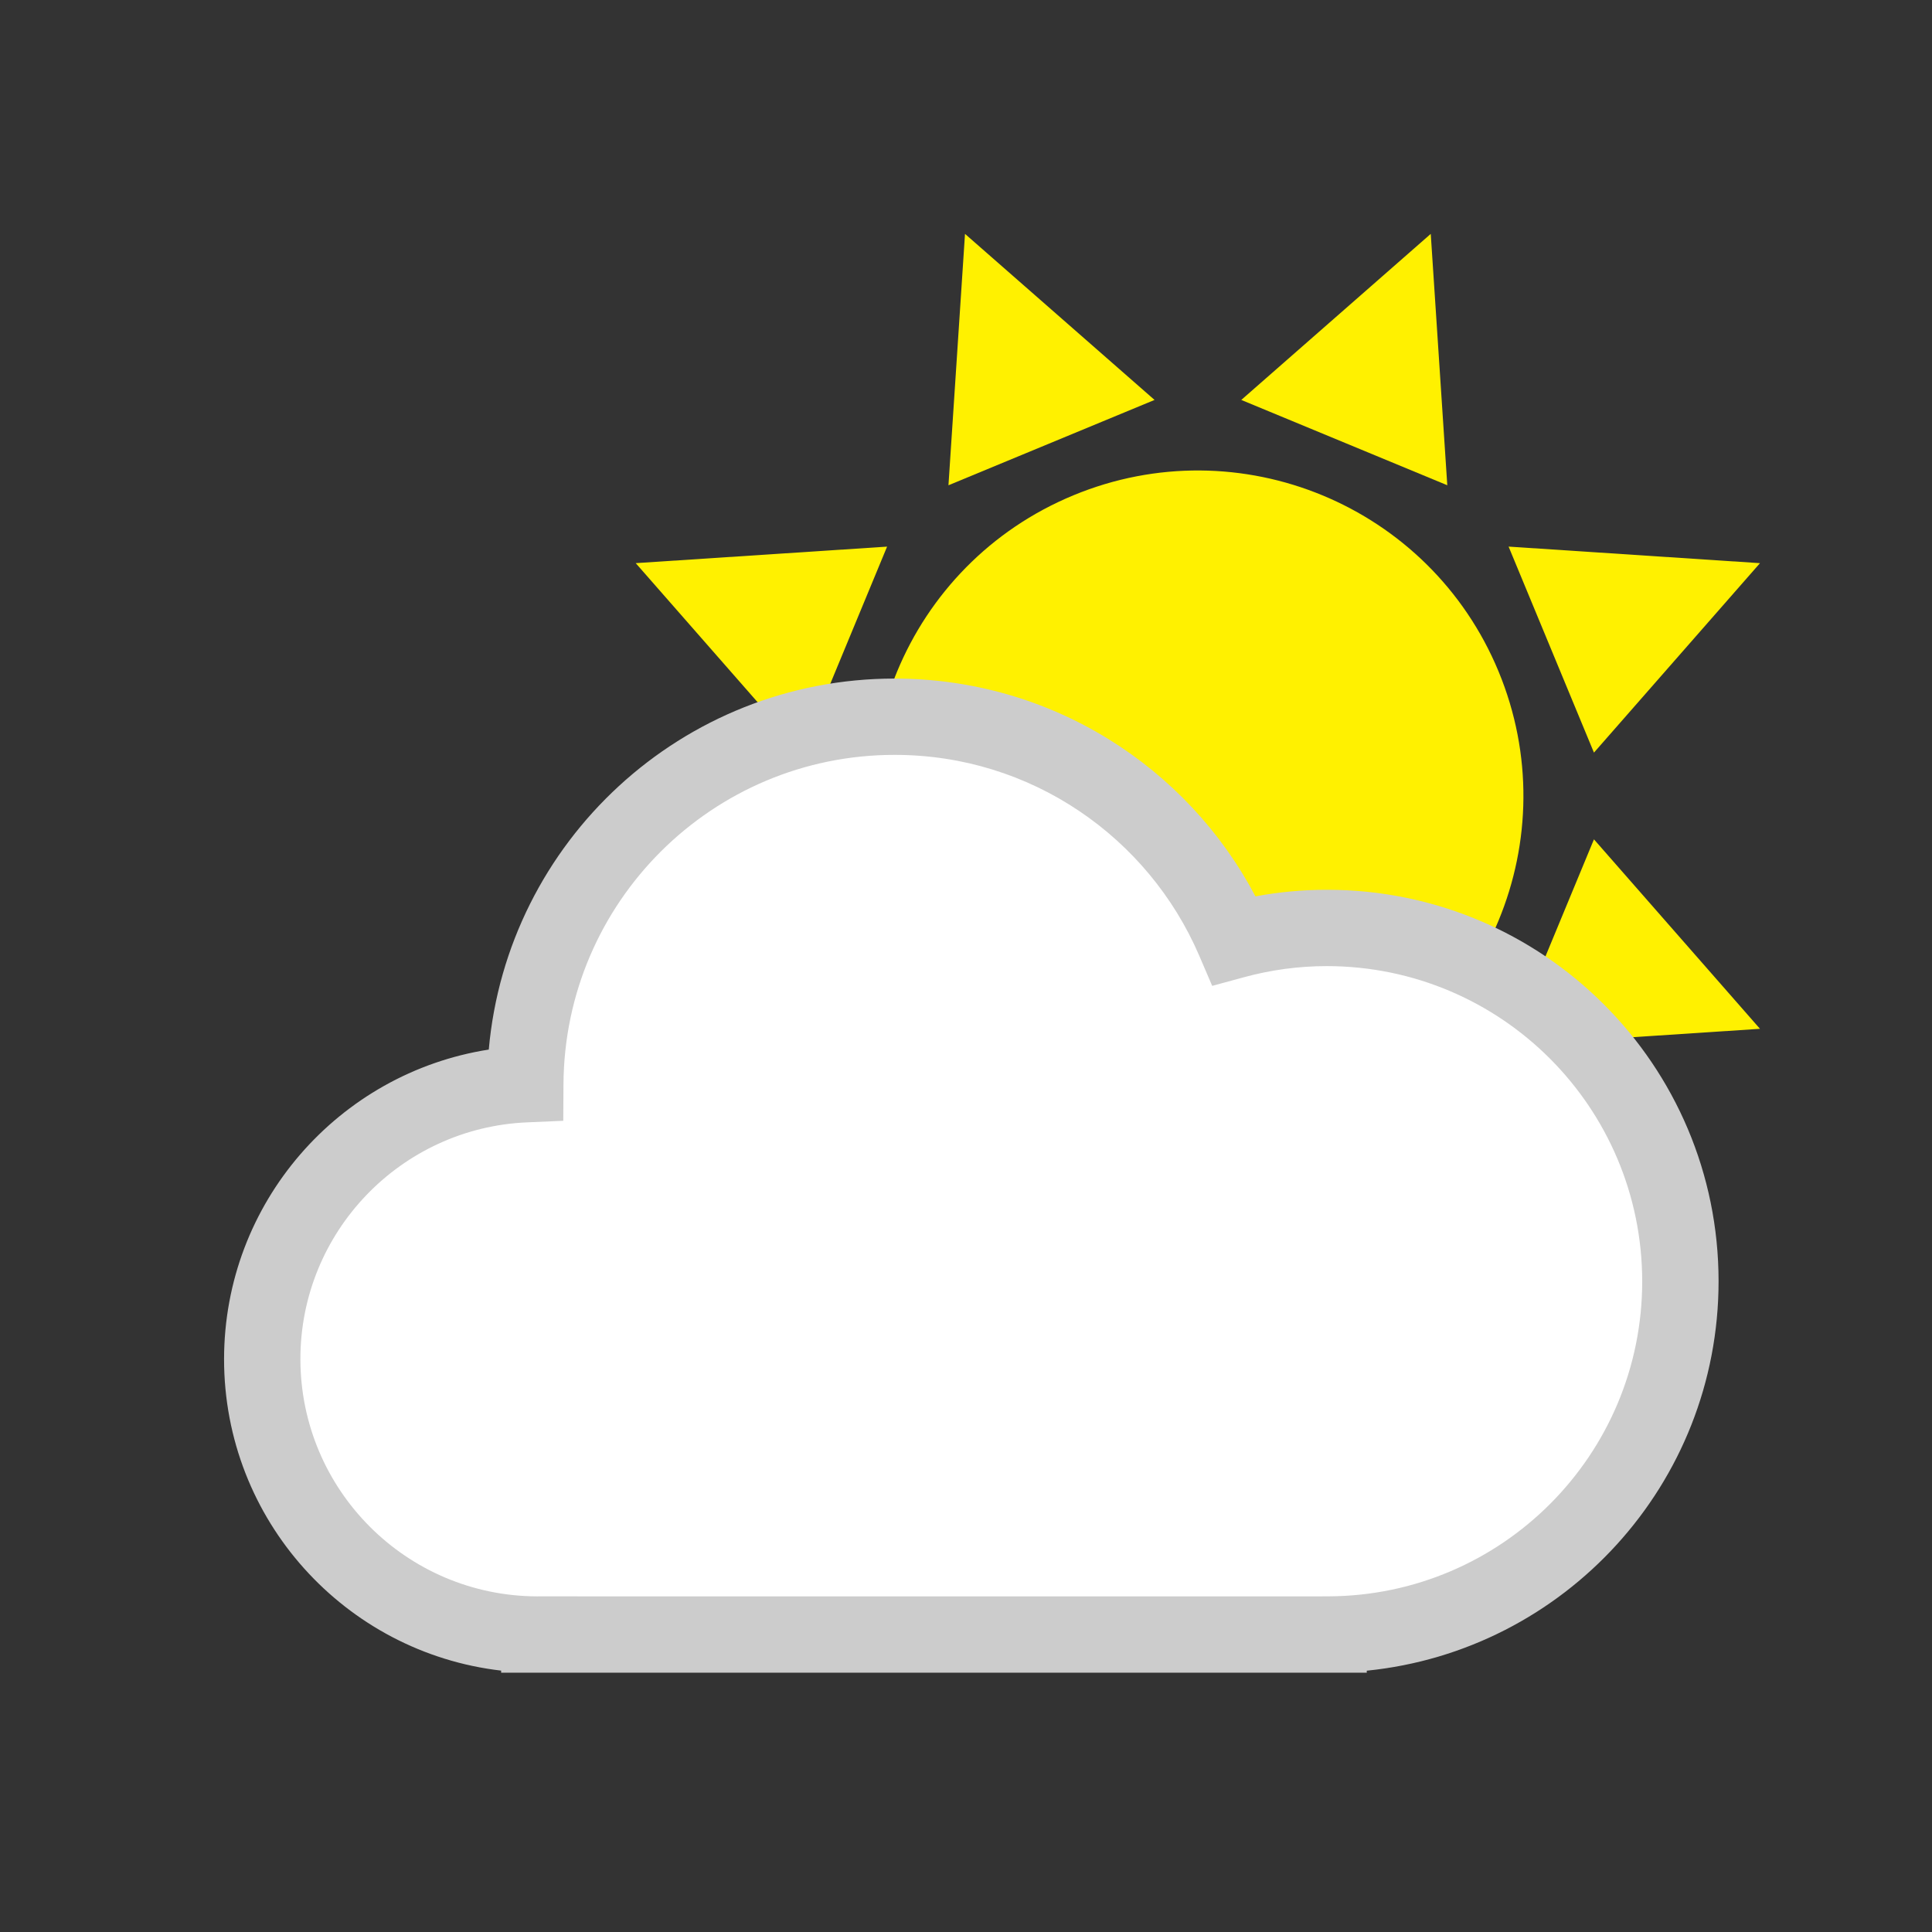 <svg height="35.74mm" viewBox="0 0 35.74 35.74" width="35.74mm" xmlns="http://www.w3.org/2000/svg"><rect x="0" y="0" width="35.74" height="35.74" fill="#333333" stroke="none"/><g transform="matrix(.353 0 0 -.353 -138 177.74)"><path d="m492.494 402.519h-101.313v101.31h101.313z" fill="none"/><g transform="translate(128.238 63.989)"><g fill="#fff100"><path d="m341.229 404.336c3.605-8.702-.527-18.678-9.229-22.283-8.704-3.605-18.682.528-22.288 9.23-3.605 8.703.527 18.678 9.233 22.283 8.703 3.604 18.68-.527 22.284-9.23"/><path d="m323.201 418.565-9.933 8.702-.867-13.174z"/><path d="m338.542 414.094-.867 13.173-9.929-8.702z"/><path d="m346.228 400.083 8.701 9.928-13.174.868z"/><path d="m341.755 384.741 13.174.868-8.701 9.929z"/><path d="m304.714 400.083-8.702 9.929 13.173.866z"/></g><g><path d="m350.76 372.381c0 10.226-8.288 18.515-18.517 18.515-1.684 0-3.316-.229-4.867-.651-2.965 6.891-9.813 11.719-17.794 11.719-10.657 0-19.301-8.614-19.355-19.26-7.67-.335-13.786-6.658-13.786-14.411 0-7.968 6.459-14.428 14.427-14.428.032 0 .061.002.092.002v-.002h41.363v.002c10.192.043 18.437 8.314 18.437 18.514" fill="#fff"/><path d="m331.816 355.865.498.002c9.09.037 16.445 7.415 16.443 16.513-.014 9.123-7.392 16.501-16.515 16.515-1.504 0-2.957-.202-4.342-.58l-1.678-.456-.685 1.596c-2.66 6.179-8.799 10.511-15.956 10.509-9.556.002-17.308-7.725-17.355-17.271l-.011-1.905-1.902-.082c-6.603-.287-11.876-5.736-11.874-12.412.012-6.854 5.553-12.403 12.404-12.429.02 0 .059.002.116.002h1.999v-.002zm-42.857-4v.11c-8.174.948-14.518 7.891-14.52 16.319.004 8.203 6.011 14.998 13.872 16.227.969 10.898 10.119 19.441 21.27 19.443 8.207-.002 15.332-4.628 18.908-11.414 1.217.226 2.472.347 3.753.345 11.333 0 20.515-9.182 20.517-20.515-.002-10.629-8.082-19.365-18.436-20.409v-.106z" fill="#ccc"/></g></g></g></svg>